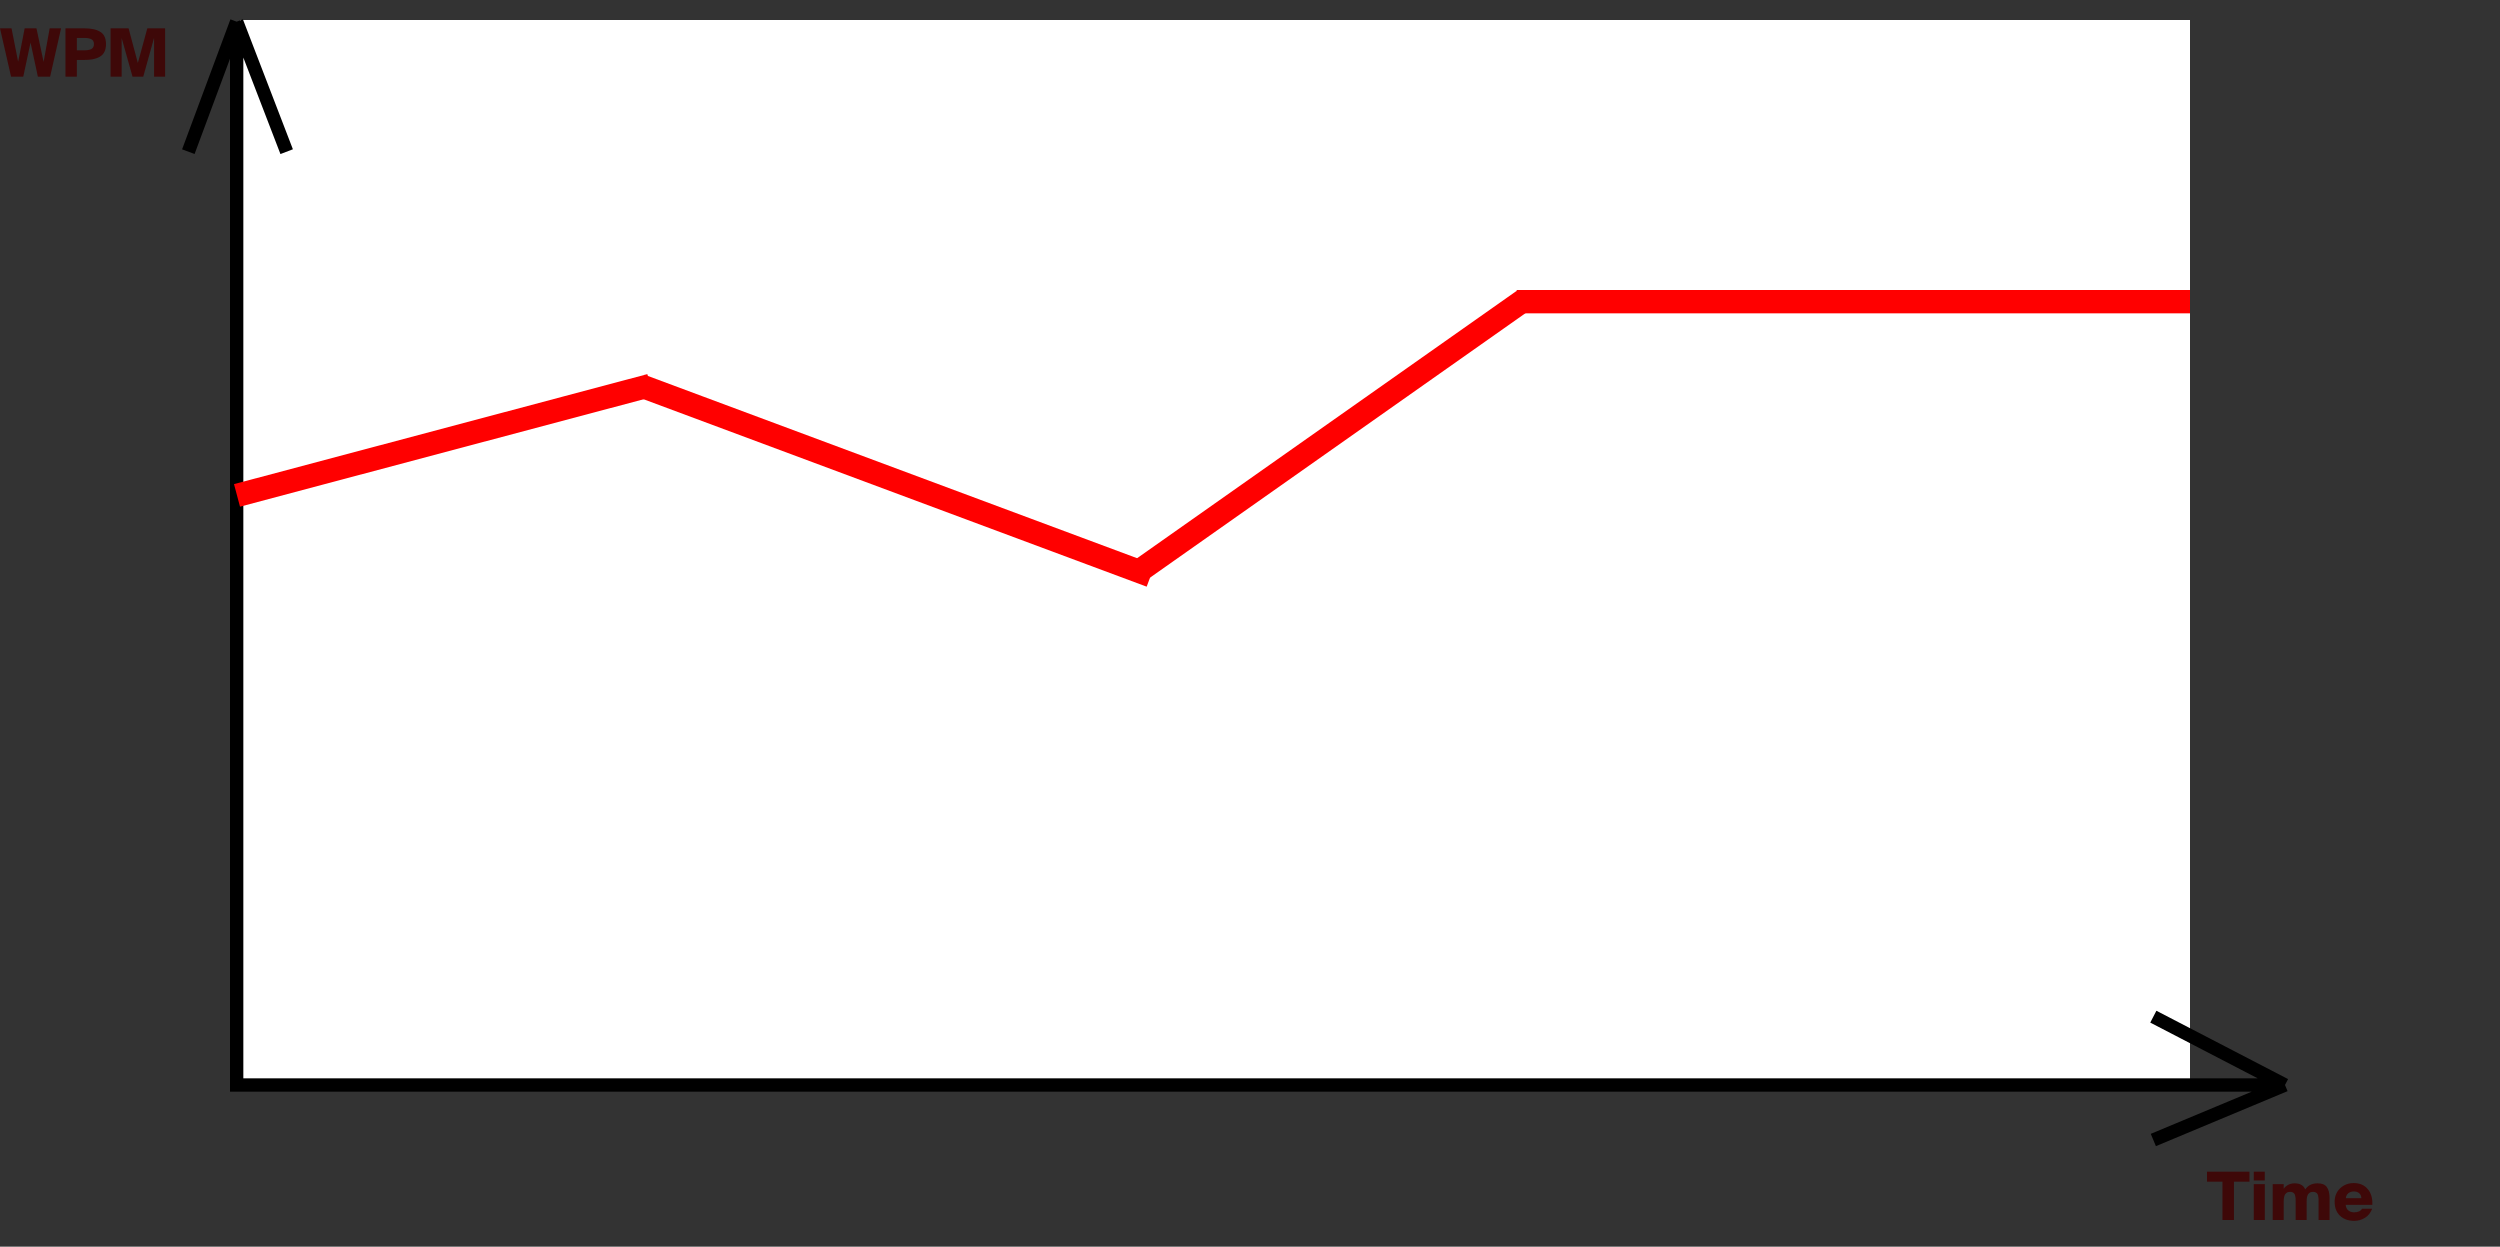 <svg width="750" height="374" viewBox="0 0 750 374" fill="none" xmlns="http://www.w3.org/2000/svg">
<rect x="0" y="0" width="750" height="374" fill="#333333" stroke="none"/>
<rect x="72" y="6" width="585" height="318" fill="white"/>
<path d="M71 6.5V325.5H685.5M71 6.5L56.5 45.5M71 6.5L86 45.5M685.5 325.5L646 305M685.5 325.5L646 342" stroke="black" stroke-width="4"/>
<path d="M10.94 8.5L13.08 18.56L14.9 8.5H18.32L15.04 23H11.36L9.16 12.78L6.98 23H3.32L0 8.5H3.46L5.44 18.52L7.4 8.5H10.94ZM19.64 8.5H25.22C26.22 8.5 27.094 8.573 27.84 8.72C28.6 8.853 29.287 9.093 29.9 9.44C30.527 9.773 31 10.26 31.32 10.9C31.64 11.527 31.8 12.3 31.8 13.22C31.8 14.14 31.64 14.92 31.32 15.56C31 16.2 30.527 16.693 29.9 17.04C29.287 17.387 28.6 17.633 27.84 17.78C27.094 17.913 26.22 17.98 25.22 17.98H23.06V23H19.64V8.5ZM25.32 11.38H23.06V15.1H25.32C26.214 15.1 26.914 14.967 27.42 14.7C27.927 14.42 28.18 13.927 28.18 13.22C28.18 12.513 27.927 12.033 27.42 11.78C26.927 11.513 26.227 11.38 25.32 11.38ZM42.975 23H39.755L36.495 11.4V23H33.175V8.5H38.575L41.355 18.9L44.196 8.5H49.535V23H46.215V11.38L42.975 23Z" fill="#3E0808"/>
<path d="M666.74 366V354.5H662.1V351.5H674.84V354.5H670.18V366H666.74ZM676.129 355.24H679.449V366H676.129V355.24ZM676.129 351.5H679.429V354.14H676.129V351.5ZM685.113 360.4V366H681.813V355.24H685.113V356.66C685.379 356.207 685.799 355.82 686.373 355.5C686.959 355.167 687.626 355 688.373 355C689.999 355 691.066 355.607 691.573 356.82C692.399 355.607 693.626 355 695.253 355C696.586 355 697.519 355.373 698.053 356.12C698.599 356.867 698.873 358.007 698.873 359.54V366H695.573V360.36C695.573 359.987 695.566 359.687 695.553 359.46C695.539 359.233 695.499 358.987 695.433 358.72C695.379 358.453 695.293 358.247 695.173 358.1C695.066 357.94 694.906 357.813 694.693 357.72C694.479 357.613 694.219 357.56 693.913 357.56C693.246 357.56 692.759 357.793 692.453 358.26C692.146 358.713 691.993 359.427 691.993 360.4V366H688.693V360.36C688.693 359.987 688.686 359.687 688.673 359.46C688.659 359.233 688.619 358.987 688.553 358.72C688.499 358.453 688.413 358.247 688.293 358.1C688.186 357.94 688.026 357.813 687.813 357.72C687.599 357.613 687.339 357.56 687.033 357.56C686.366 357.56 685.879 357.793 685.573 358.26C685.266 358.713 685.113 359.427 685.113 360.4ZM708.612 362.62H711.652C711.198 363.82 710.478 364.727 709.492 365.34C708.505 365.953 707.438 366.26 706.292 366.26C704.518 366.26 703.092 365.753 702.012 364.74C700.932 363.713 700.392 362.32 700.392 360.56C700.392 358.88 700.945 357.52 702.052 356.48C703.172 355.44 704.538 354.92 706.152 354.92C707.925 354.92 709.318 355.527 710.332 356.74C711.345 357.953 711.798 359.527 711.692 361.46H703.712C703.765 362.18 704.025 362.733 704.492 363.12C704.972 363.507 705.538 363.7 706.192 363.7C707.378 363.7 708.185 363.34 708.612 362.62ZM706.152 357.44C705.525 357.44 704.985 357.607 704.532 357.94C704.092 358.273 703.832 358.78 703.752 359.46H708.412C708.385 358.807 708.165 358.307 707.752 357.96C707.338 357.613 706.805 357.44 706.152 357.44Z" fill="#3E0808"/>
<line x1="192.222" y1="115.72" x2="345.222" y2="172.72" stroke="#FF0000" stroke-width="7"/>
<line x1="341.985" y1="171.139" x2="456.985" y2="90.138" stroke="#FF0000" stroke-width="7"/>
<line x1="455" y1="90.5" x2="657" y2="90.5" stroke="#FF0000" stroke-width="7"/>
<line x1="71.1" y1="148.618" x2="195.1" y2="115.618" stroke="#FF0000" stroke-width="7"/>
</svg>
